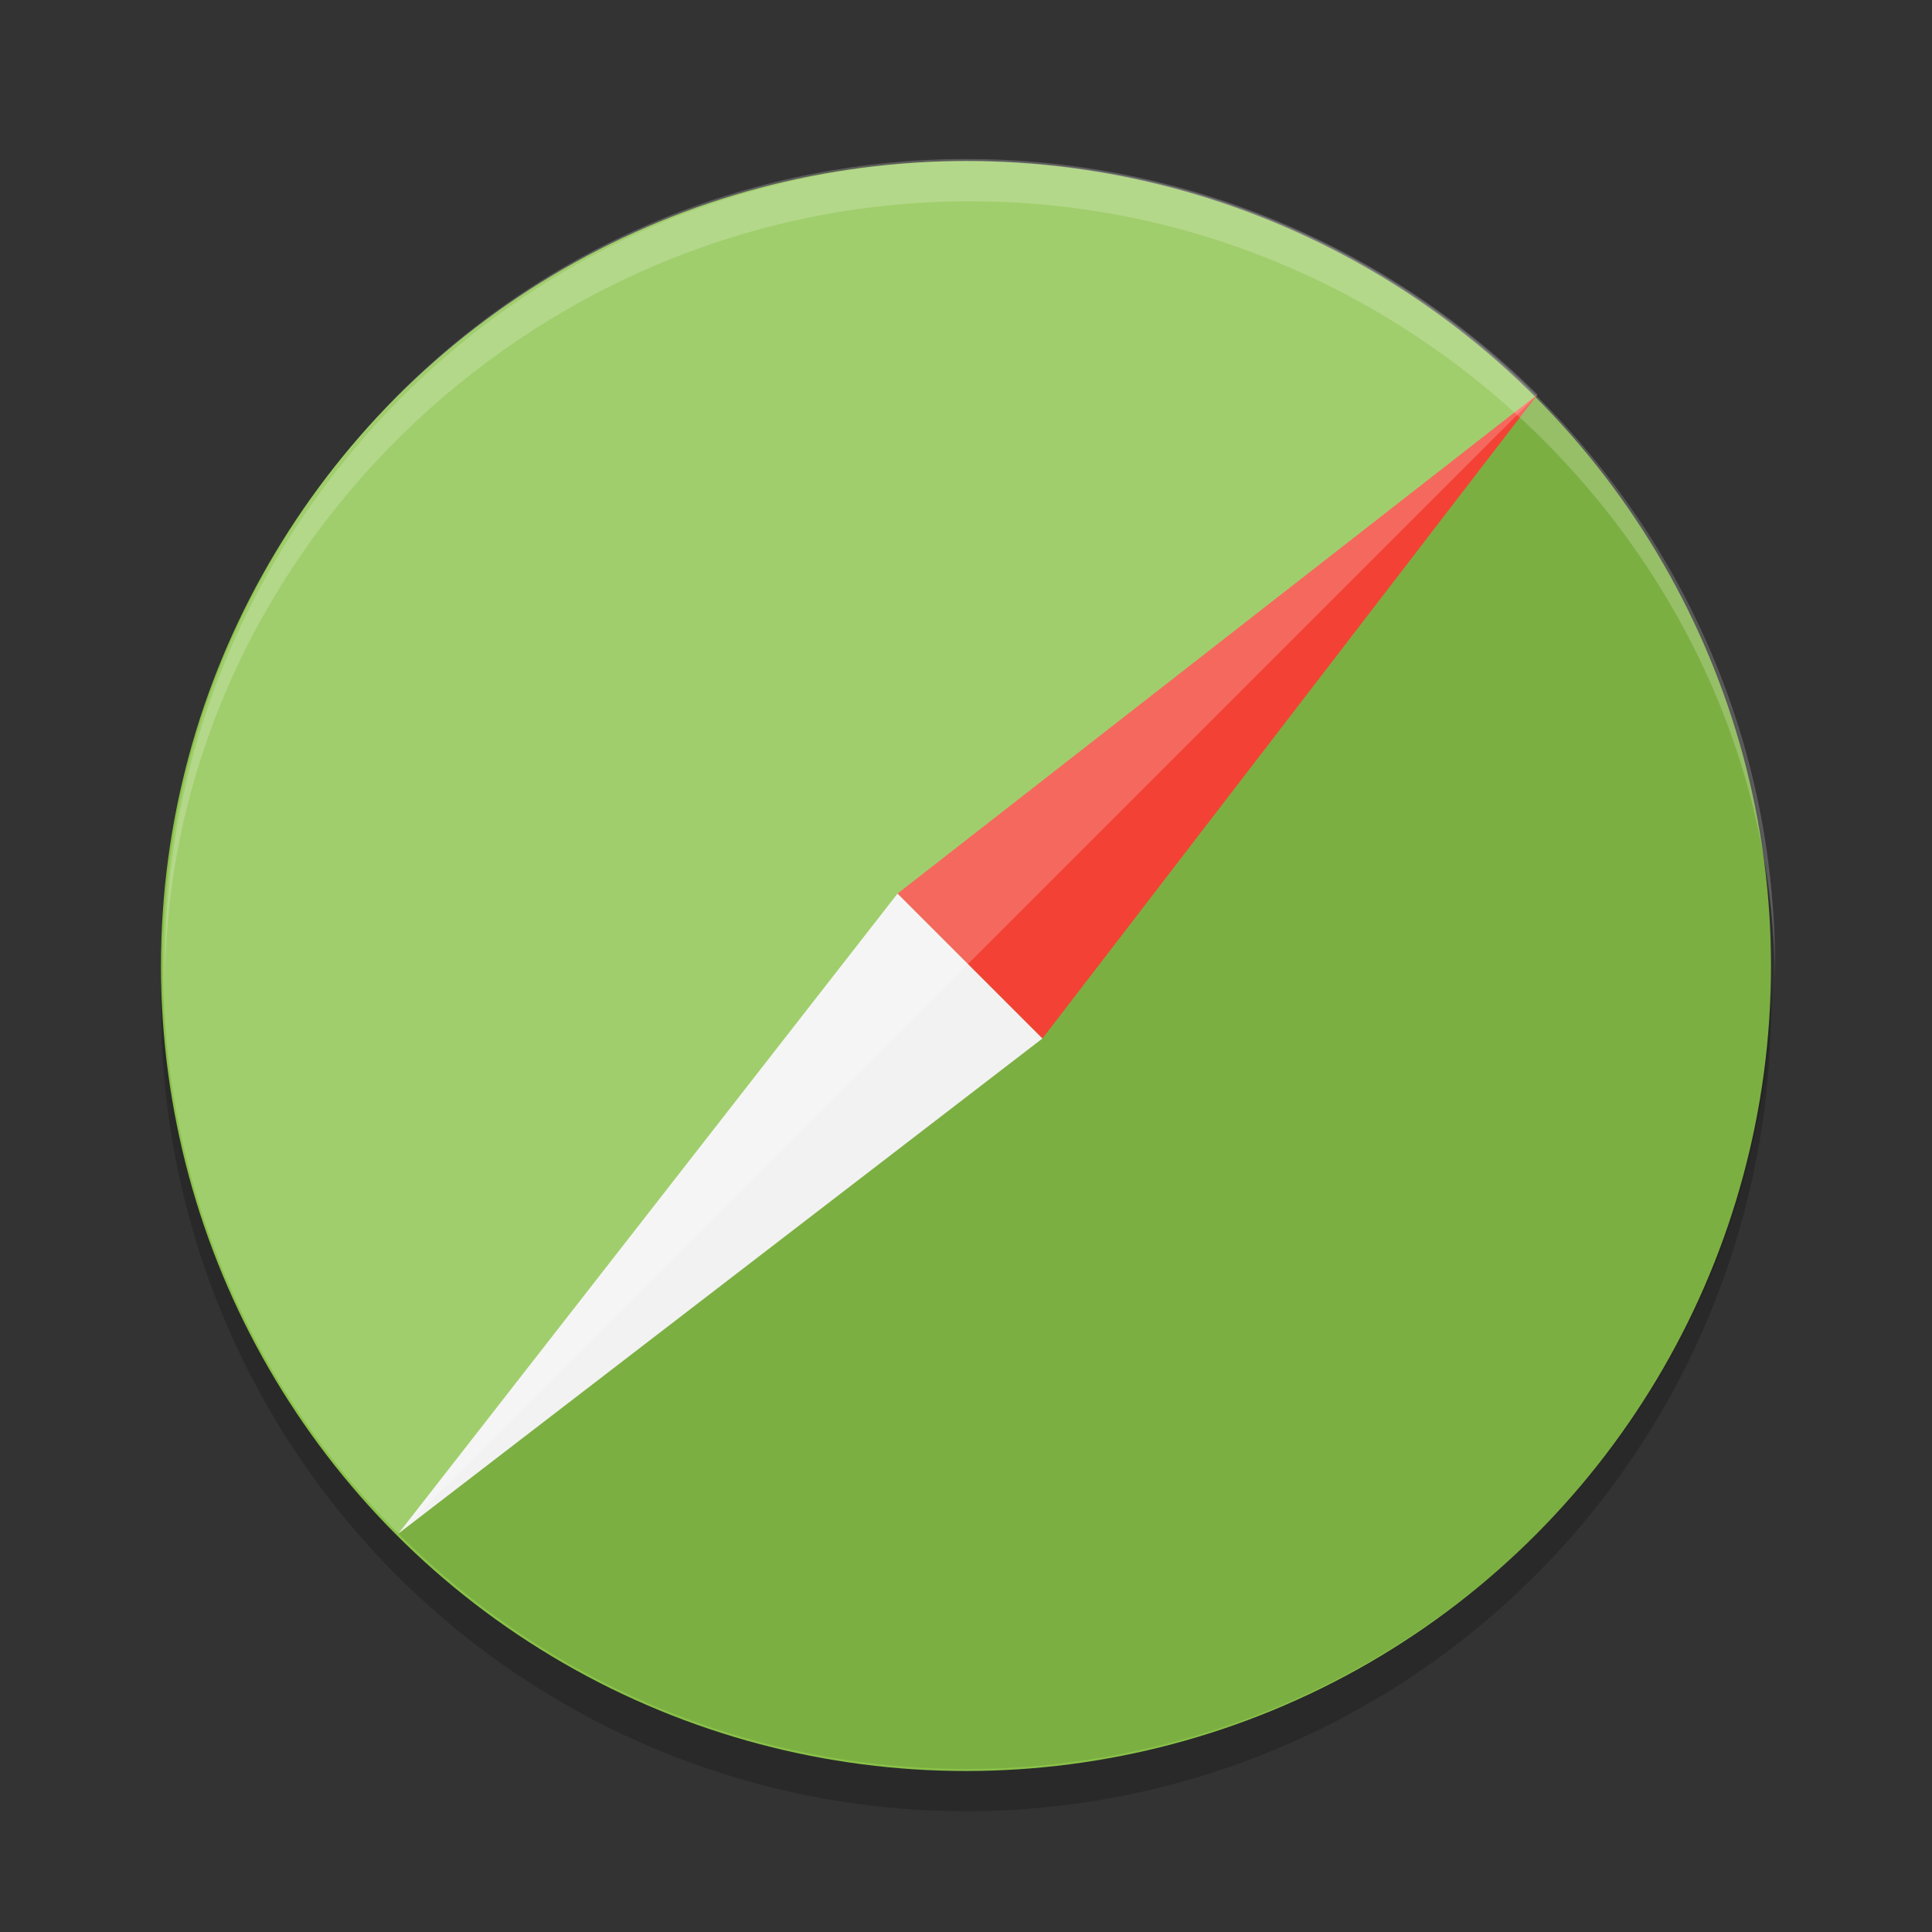 <svg height="48" width="48" xmlns="http://www.w3.org/2000/svg"><rect width="100%" height="100%" fill="#333333" stroke="none"/><circle cx="24" cy="25" opacity=".2" r="20"/><circle cx="24" cy="24" fill="#8ac249" r="20"/><path d="m38.2 9.8-28.3 28.3c7.8 7.8 20.4 7.8 28.3 0 7.8-7.8 7.8-20.4 0-28.3z" opacity=".1"/><path d="m9.9 38.1 12.4-15.9 3.6 3.6z" fill="#f2f2f2"/><path d="m38.2 9.8-15.9 12.4 3.6 3.6z" fill="#f34235"/><path d="m38.2 9.8-28.3 28.3c-7.8-7.8-7.8-20.4 0-28.3 7.8-7.8 20.4-7.8 28.3 0z" fill="#fff" opacity=".2"/><path d="m24.1 4c-11 0-20 9-20 20v .5c0-10.5 9-19.5 20-19.5s20 9 20 19.5v-.5c0-11-9-20-20-20z" fill="#fff" opacity=".2"/></svg>